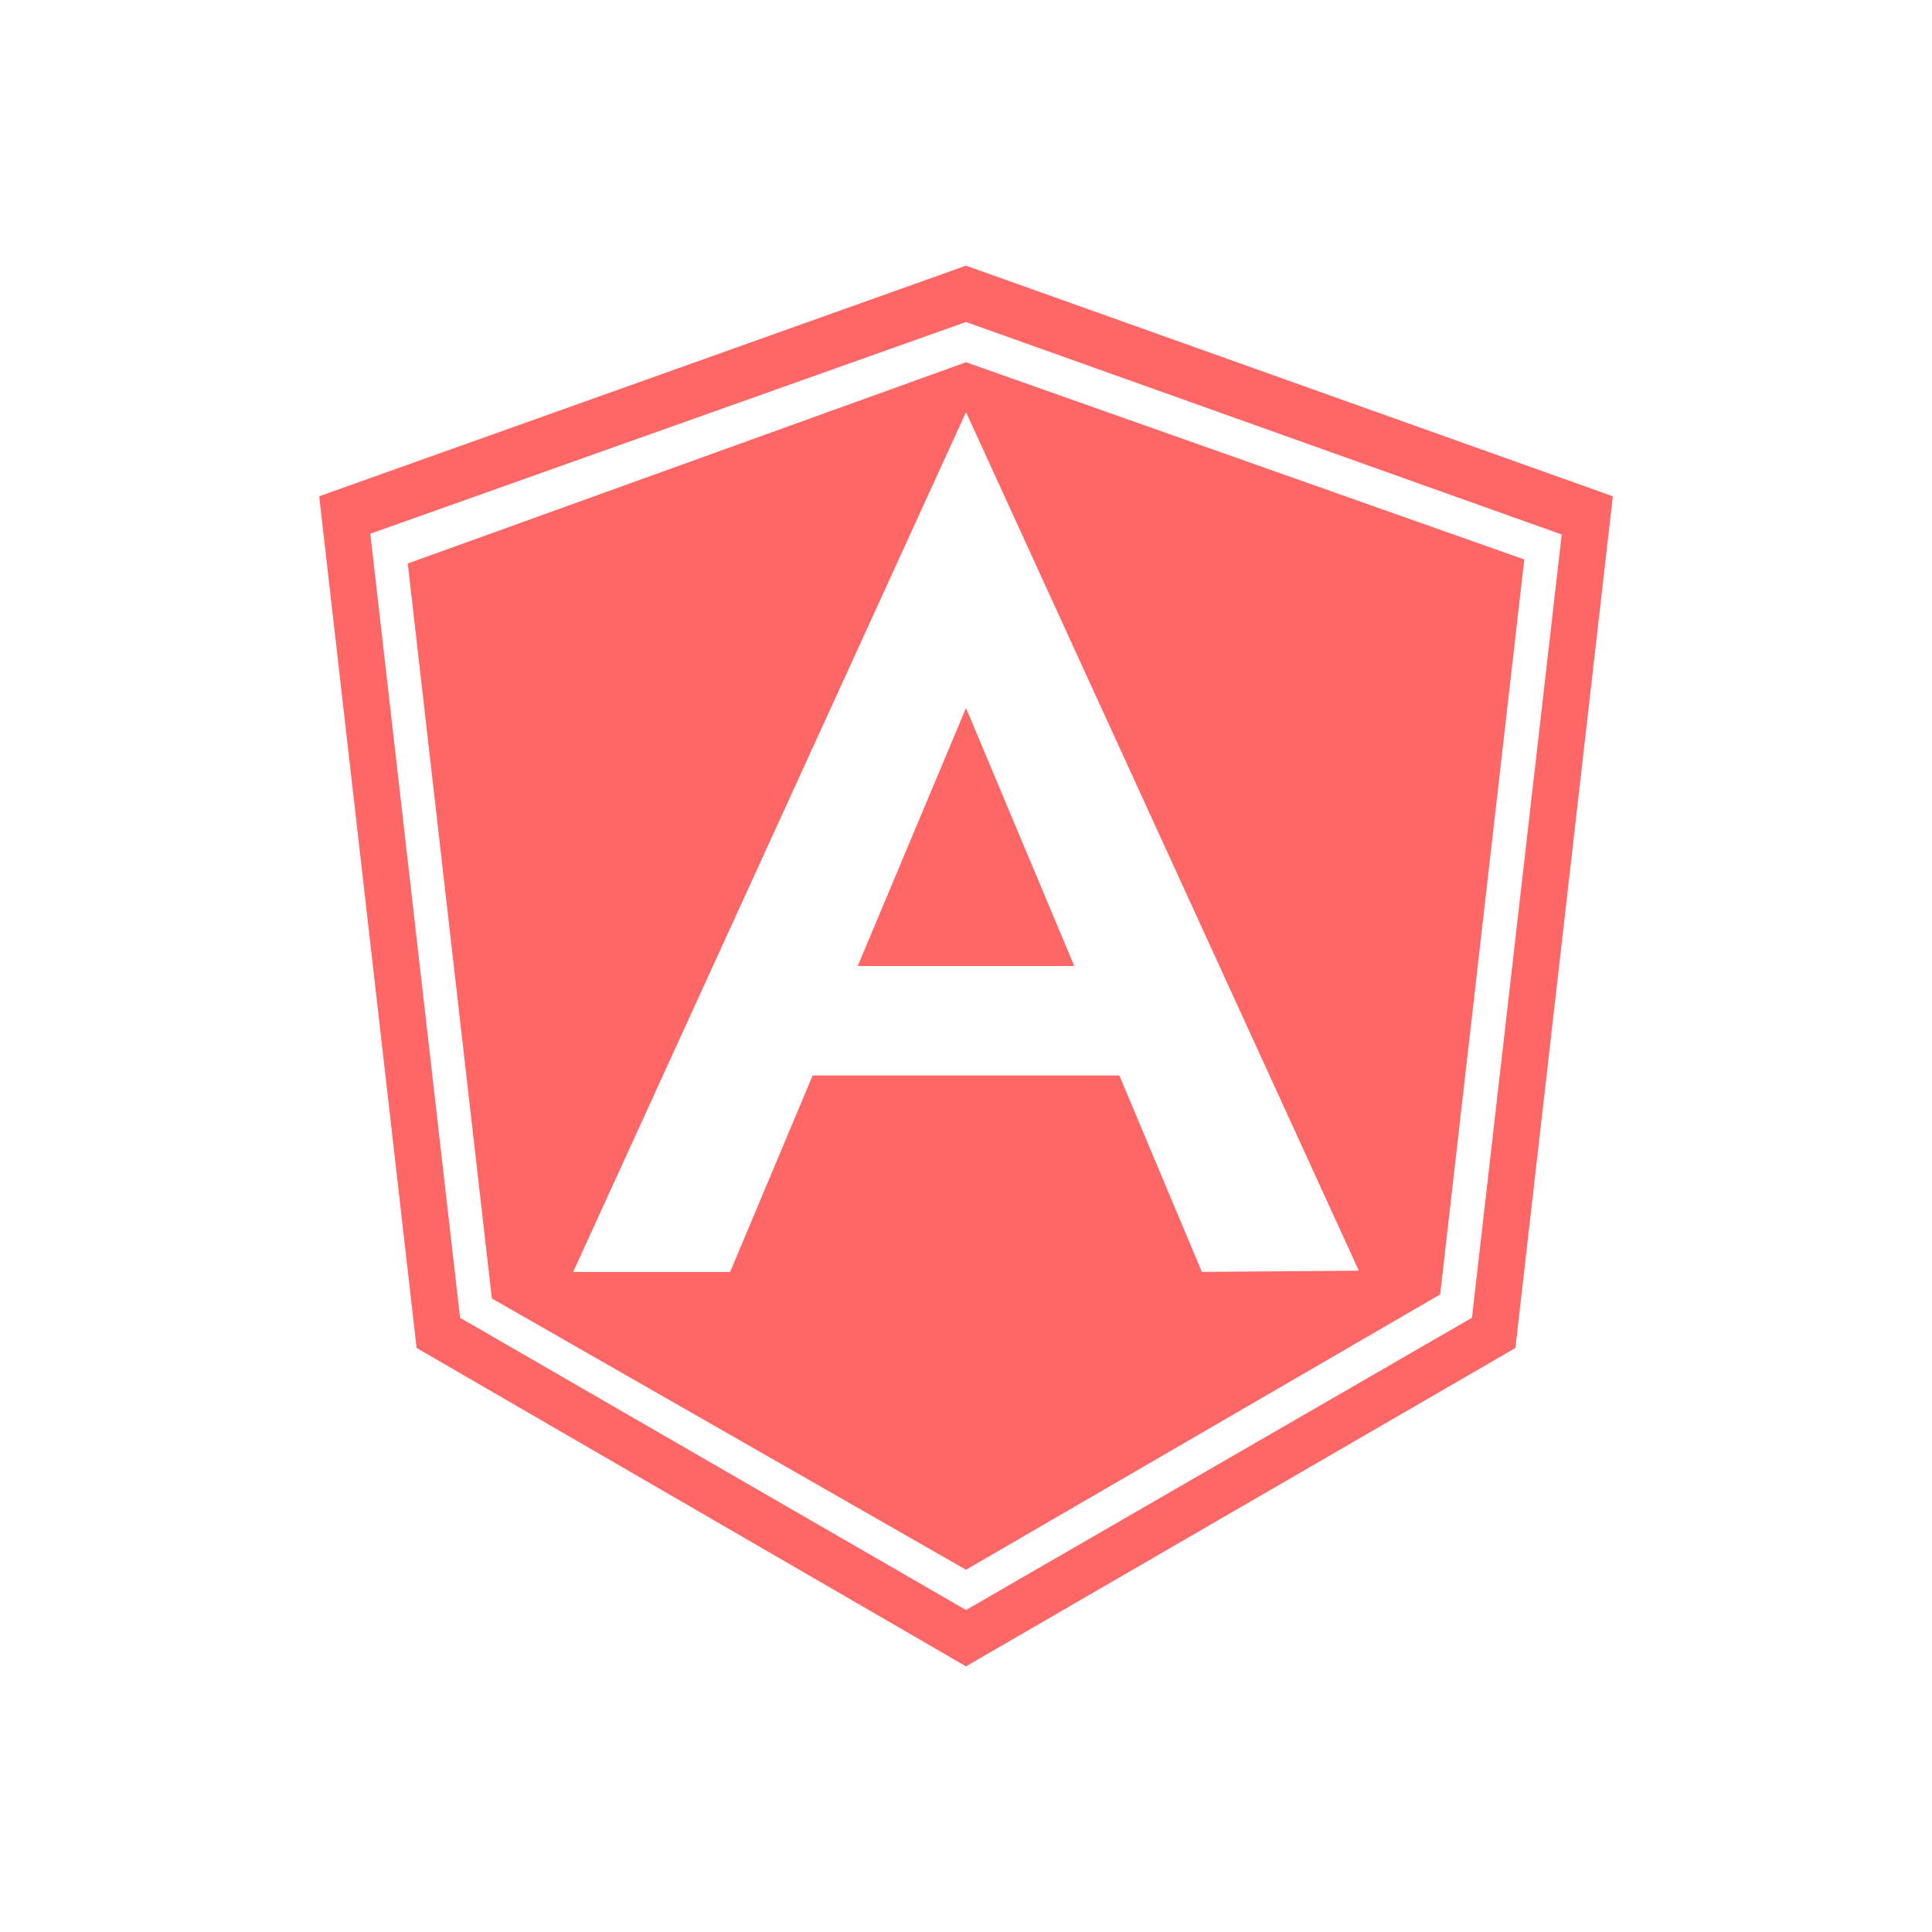 <svg xmlns="http://www.w3.org/2000/svg" data-name="Layer 1" viewBox="0 0 48 48" id="angular"><path d="M24,6.6,7.93,12.33l2.42,21.16L24,41.4l13.65-7.91,2.42-21.16ZM36.57,32.74,24,40,11.43,32.74,9.2,13.26,24,8l14.8,5.28Z" fill="#ff6666" class="color000000 svgShape"></path><path d="M24,9l-13.87,5,2.09,18.26L24,39l11.78-6.84,2.09-18.26Zm5.86,22.6-2.05-4.88H20.19l-2.05,4.88h-3.9L24,10.24l9.76,21.33Z" fill="#ff6666" class="color000000 svgShape"></path><polygon points="21.31 24 26.69 24 24 17.59 21.31 24" fill="#ff6666" class="color000000 svgShape"></polygon></svg>